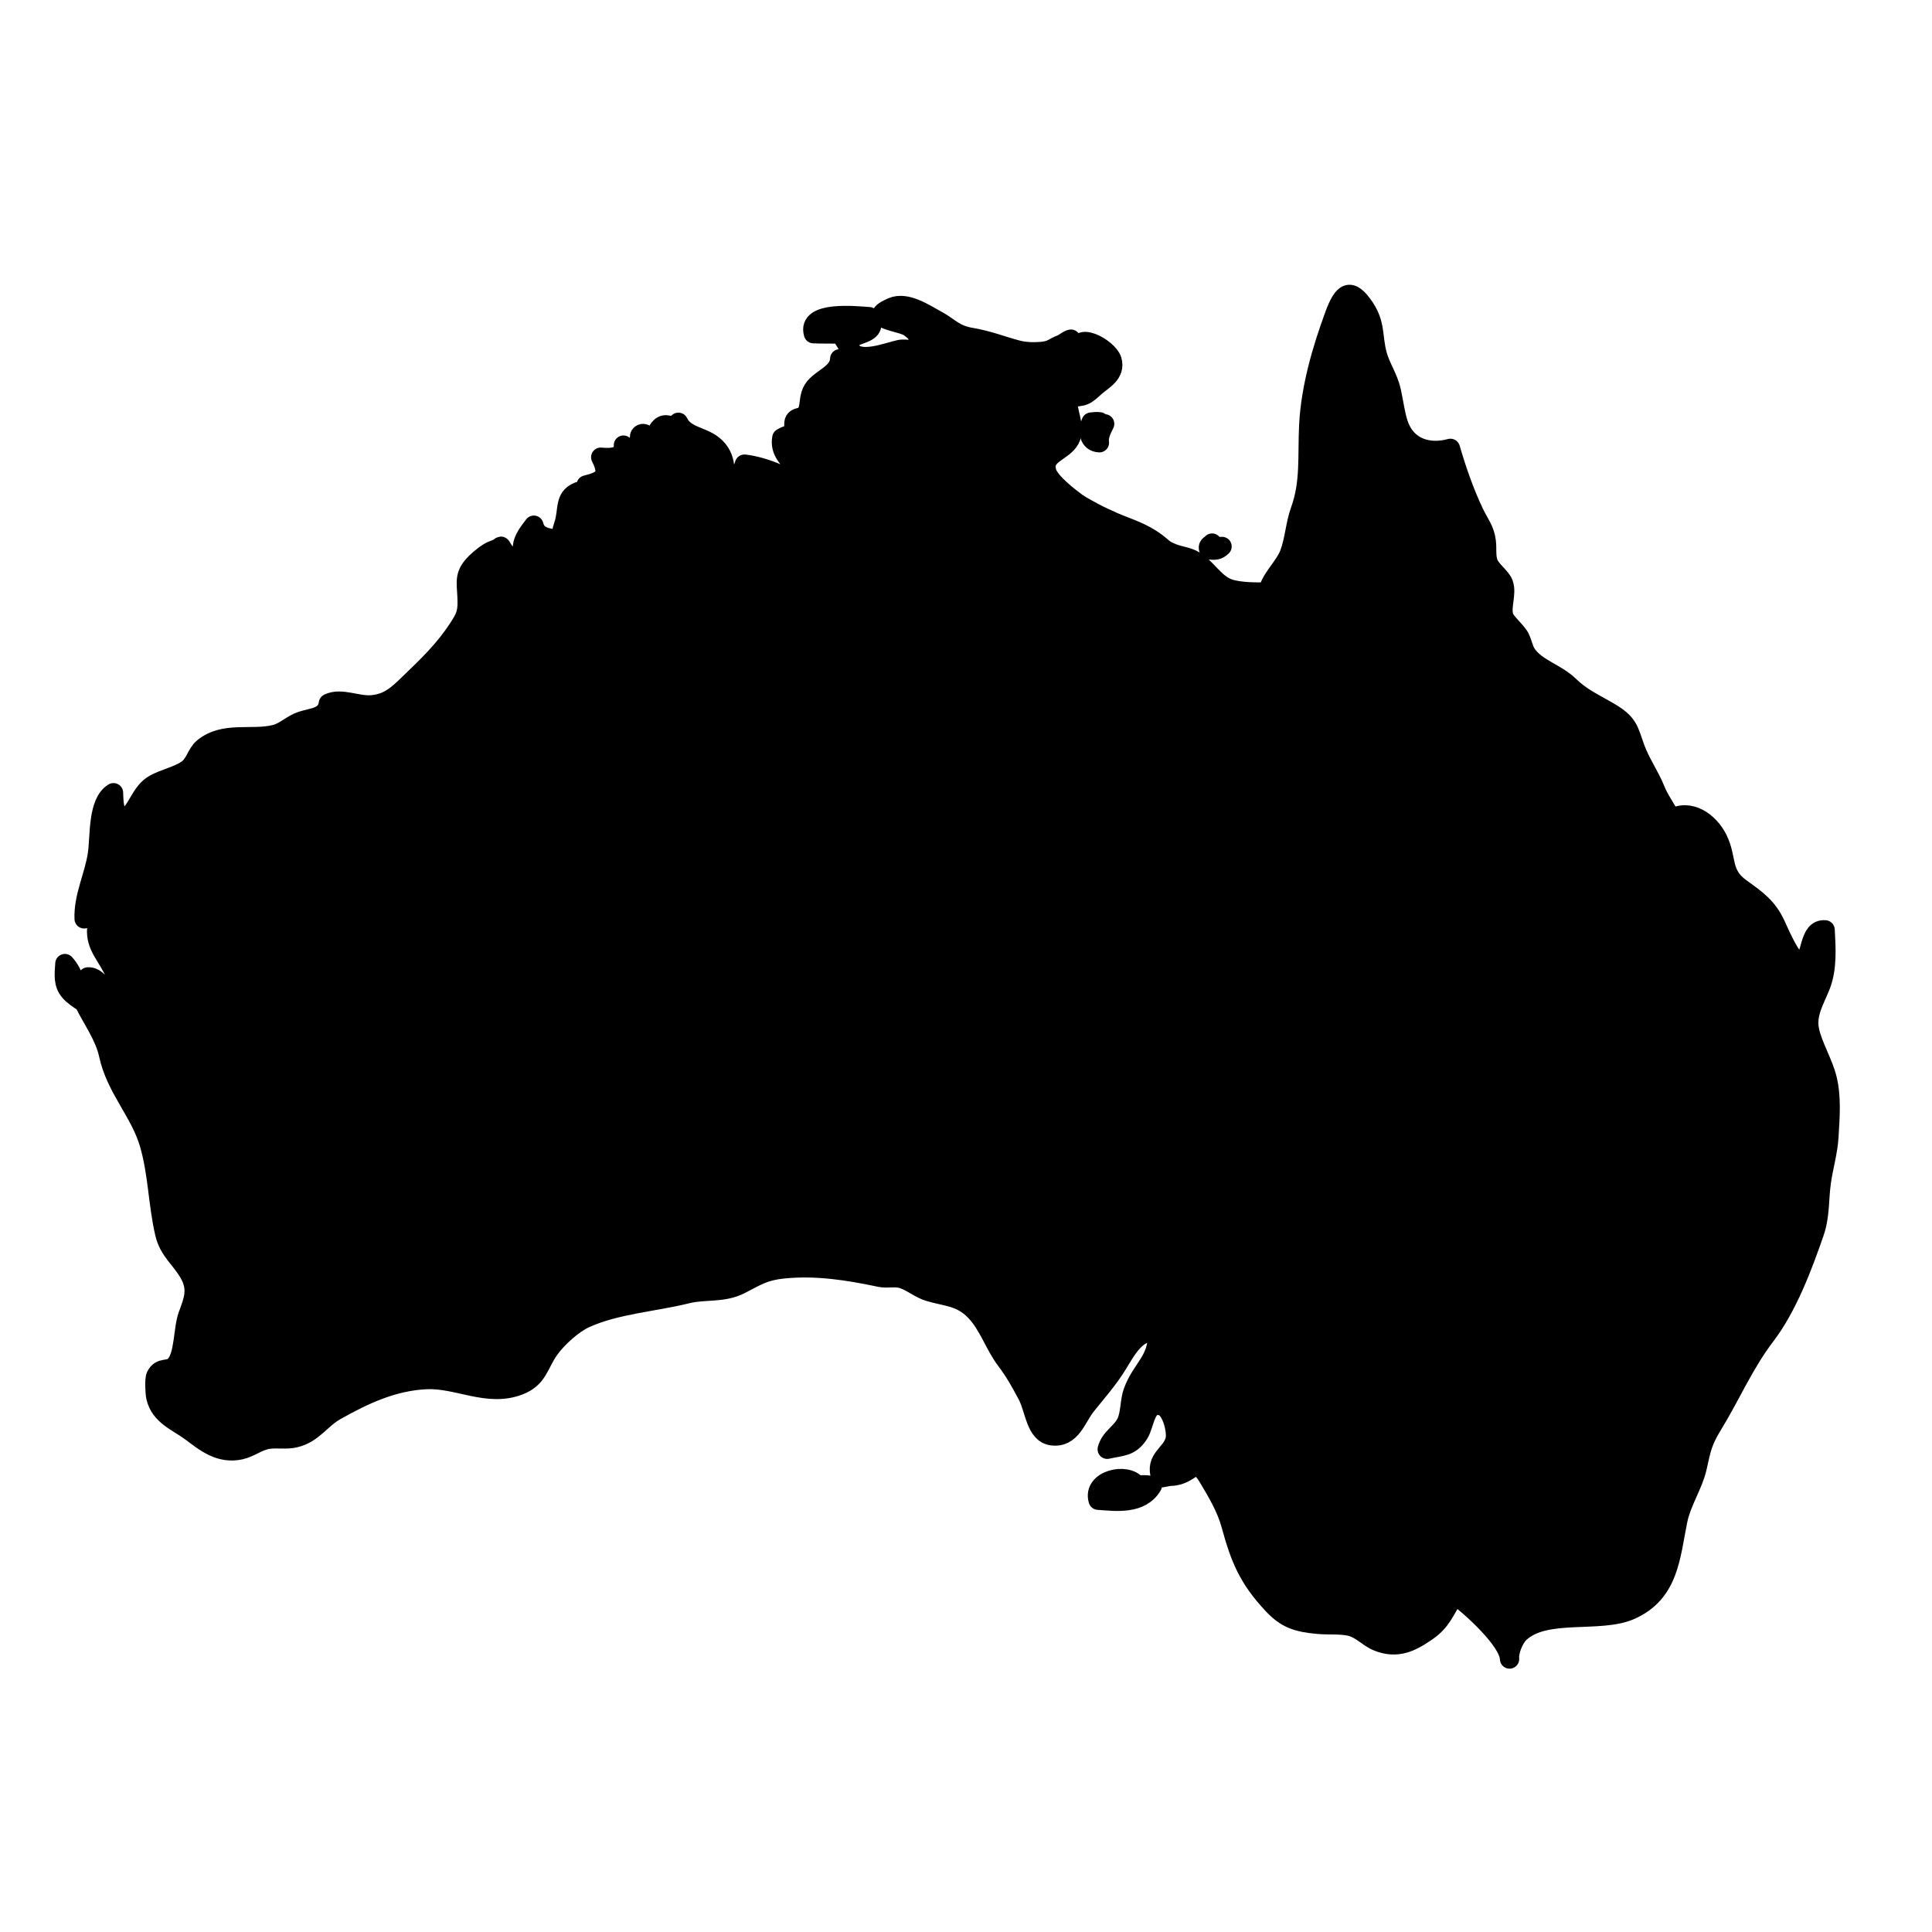 <svg xmlns="http://www.w3.org/2000/svg" xmlns:xlink="http://www.w3.org/1999/xlink" version="1.1" x="0px" y="0px" viewBox="0 0 100 100" enable-background="new 0 0 100 100" xml:space="preserve"><g><path stroke="#000000" stroke-linecap="round" stroke-linejoin="round" stroke-miterlimit="10" d="M6.344,42.482   c0.821-0.471,0.851-1.455,1.663-1.904c0.492-0.271,1.231-0.43,1.686-0.754c0.414-0.295,0.48-0.832,0.827-1.117   c1.085-0.893,2.516-0.384,3.739-0.7c0.49-0.126,0.846-0.525,1.361-0.692c0.568-0.183,1.281-0.176,1.379-0.911   c0.67-0.318,1.506,0.149,2.261,0.077c0.861-0.082,1.319-0.521,1.911-1.094c1.006-0.973,1.811-1.728,2.568-2.891   c0.393-0.603,0.475-0.828,0.433-1.637c-0.041-0.797-0.151-1.145,0.476-1.754c0.195-0.19,0.612-0.539,0.887-0.629   c0.633-0.209,0.188-0.395,0.663,0.185c0.36,0.438,0.599,1.363,0.911,1.894c0.312-0.205,0.371-0.6,0.352-0.977   c0.14,0.054,0.498,0.085,0.618,0.152c-0.247-0.342-0.882-0.703-0.997-1.072c-0.18-0.574,0.25-1.072,0.549-1.473   c0.098,0.379,0.329,0.559,0.727,0.651c0.769,0.18,0.637-0.147,0.816-0.663c0.275-0.797-0.037-1.527,0.936-1.781   c0.213,0.286,0.286,0.251,0.604,0.344c-0.146-0.211-0.156-0.457-0.373-0.632c0.846-0.212,1.267-0.435,0.753-1.438   c0.515,0.045,1.214,0.046,1.176-0.626c-0.009,0.348,0.116,0.521,0.363,0.693c0.162-0.244,0.274-0.706,0.462-0.904   c0.072-0.076-0.064-0.24,0.072-0.348c0.23-0.178,0.426,0.273,0.582,0.184c0.246-0.143,0.273-0.496,0.539-0.634   c0.293-0.151,0.474,0.185,0.825-0.173c0.401,0.83,1.441,0.67,2.052,1.43c0.582,0.726,0.235,1.568,0.451,2.414   c0.037-0.638,0.751-1.032,0.918-1.677c0.943,0.104,2.289,0.63,2.988,1.255c-0.405-0.174-0.587-0.738-0.258-1.055   c-0.436-0.434-0.926-0.878-0.795-1.559c0.422-0.249,0.874-0.246,1.143-0.547c-0.155,0.023-0.354-0.036-0.511-0.027   c-0.089-0.64,0.42-0.352,0.629-0.688c0.215-0.344,0.106-0.711,0.29-1.123c0.303-0.682,1.41-0.867,1.445-1.71   c1.258,0.265,0.174-0.954,0.068-1.273c-0.47-0.026-0.957-0.003-1.428-0.027c-0.359-1.216,2.21-0.92,2.883-0.88   c0.686,1.175-1.485,0.662-0.969,1.692c0.387,0.771,1.941,0.136,2.534,0.011c0.419-0.088,0.694,0.16,0.906-0.262   c0.222-0.442-0.142-0.71-0.386-0.889c-0.432-0.318-2.391-0.406-0.892-1.046c0.742-0.316,1.688,0.341,2.281,0.659   c0.702,0.377,0.924,0.764,1.814,0.91c0.845,0.139,1.562,0.428,2.369,0.643c0.389,0.104,0.855,0.121,1.269,0.084   c0.549-0.048,0.636-0.232,0.997-0.363c0.185-0.066,0.323-0.228,0.519-0.276c-0.294,0.272-0.25,0.97,0.381,0.809   c-0.275-1.382,1.561-0.349,1.746,0.278c0.208,0.707-0.481,1.037-0.848,1.363c-0.573,0.514-0.556,0.518-1.416,0.566   c-0.143,0.703,0.453,1.5,0.084,2.174c-0.369,0.672-1.478,0.757-1.191,1.703c0.156,0.516,1.163,1.29,1.548,1.571   c0.188,0.138,0.666,0.396,0.908,0.524c0.26,0.139,0.723,0.355,1.002,0.476c0.768,0.332,1.456,0.507,2.203,1.063   c0.408,0.304,0.354,0.358,0.839,0.551c0.408,0.162,0.787,0.173,1.143,0.39c0.649,0.395,1.028,1.166,1.746,1.432   c0.542,0.201,1.494,0.201,2.059,0.186c0.087-0.656,0.855-1.307,1.107-1.984c0.278-0.749,0.29-1.49,0.565-2.254   c0.517-1.43,0.356-2.803,0.435-4.387c0.096-1.943,0.684-3.953,1.34-5.728c0.429-1.161,0.817-1.462,1.551-0.366   c0.582,0.869,0.405,1.504,0.655,2.436c0.18,0.67,0.562,1.153,0.729,1.896c0.119,0.53,0.196,1.166,0.36,1.669   c0.419,1.279,1.598,1.589,2.696,1.286c0.327,1.129,0.744,2.324,1.239,3.355c0.262,0.545,0.541,0.848,0.616,1.455   c0.048,0.385-0.018,0.733,0.094,1.084c0.131,0.412,0.668,0.742,0.802,1.115c0.186,0.518-0.152,1.196,0.022,1.717   c0.102,0.301,0.672,0.754,0.829,1.084c0.167,0.35,0.176,0.633,0.411,0.93c0.53,0.671,1.487,0.916,2.116,1.526   c0.668,0.647,1.295,0.912,2.074,1.368c1.025,0.598,1.013,0.923,1.362,1.889c0.269,0.741,0.76,1.435,1.038,2.135   c0.213,0.536,0.563,0.98,0.824,1.515c0.958-0.571,1.97,0.155,2.414,1.053c0.499,1.009,0.156,1.79,1.176,2.524   c0.831,0.598,1.398,0.992,1.822,1.912c0.338,0.736,0.683,1.563,1.291,2.174c0.604-0.455,0.381-1.99,1.265-1.914   c0.054,0.984,0.119,2.008-0.238,2.903c-0.314,0.786-0.742,1.446-0.57,2.294c0.16,0.791,0.715,1.686,0.918,2.527   c0.23,0.959,0.146,1.955,0.086,2.979c-0.047,0.793-0.276,1.535-0.388,2.316c-0.133,0.922-0.057,1.764-0.36,2.639   c-0.611,1.77-1.397,3.859-2.531,5.346c-1.121,1.471-1.778,3.057-2.746,4.635c-0.521,0.85-0.585,1.24-0.794,2.186   c-0.196,0.889-0.806,1.779-1.001,2.729c-0.382,1.857-0.436,3.768-2.458,4.658c-1.593,0.699-4.411-0.064-5.729,1.184   c-0.294,0.279-0.563,0.939-0.522,1.344c-0.028-0.951-1.992-2.709-2.825-3.332c-0.545,0.82-0.66,1.354-1.451,1.902   c-0.811,0.563-1.546,0.932-2.552,0.525c-0.535-0.217-0.868-0.684-1.496-0.803c-0.502-0.094-1.084-0.041-1.592-0.088   c-1.072-0.102-1.64-0.268-2.363-1.045c-1.252-1.344-1.668-2.373-2.139-4.098c-0.241-0.883-0.713-1.67-1.162-2.426   c-0.753-1.264-0.818-0.135-1.931-0.096c-0.192,0.008-0.351,0.064-0.53,0.084c-0.366-1.023,0.57-1.215,0.734-1.994   c0.092-0.436-0.177-1.555-0.659-1.715c-0.904-0.299-0.889,0.926-1.226,1.441c-0.453,0.693-0.903,0.617-1.632,0.789   c0.15-0.604,0.751-0.863,0.994-1.4c0.212-0.467,0.166-1.09,0.337-1.568c0.438-1.225,1.333-1.635,1.263-3.063   c-1.028-0.254-1.623,0.922-2.056,1.625c-0.493,0.801-1.053,1.422-1.64,2.158c-0.491,0.615-0.747,1.674-1.749,1.551   c-0.86-0.107-0.887-1.35-1.281-2.098c-0.353-0.666-0.642-1.195-1.104-1.807c-0.606-0.801-0.914-1.844-1.614-2.559   c-0.75-0.766-1.467-0.725-2.368-0.996c-0.494-0.148-0.874-0.496-1.364-0.662c-0.38-0.129-0.789,0.002-1.178-0.08   c-1.623-0.344-3.287-0.611-5.006-0.438c-0.985,0.1-1.387,0.373-2.203,0.797c-0.92,0.477-1.85,0.262-2.801,0.5   c-1.666,0.416-3.672,0.541-5.26,1.268c-0.613,0.281-1.432,1.004-1.86,1.615c-0.544,0.775-0.569,1.469-1.542,1.848   c-1.625,0.635-3.177-0.369-4.801-0.299c-1.726,0.074-3.241,0.787-4.707,1.615c-0.783,0.441-1.16,1.188-2.119,1.408   c-0.443,0.102-0.904,0.002-1.359,0.068c-0.543,0.08-0.937,0.439-1.458,0.551c-1.059,0.225-1.798-0.383-2.54-0.938   c-0.705-0.527-1.609-0.828-1.828-1.797c-0.045-0.195-0.084-0.918,0.002-1.092c0.25-0.512,0.66-0.215,0.982-0.543   c0.497-0.504,0.414-1.887,0.675-2.598c0.292-0.793,0.53-1.357,0.054-2.184c-0.438-0.758-1.041-1.154-1.25-2.045   c-0.359-1.529-0.352-3.094-0.8-4.639c-0.479-1.652-1.733-2.865-2.112-4.635c-0.201-0.938-0.857-1.838-1.258-2.66   c-0.311-0.639-0.537-1.546-1-2.042c-0.041,0.586-0.098,1.049,0.254,1.45c0.429,0.486,0.985,0.58,1.372,1.225   c0.246-0.697-0.087-1.354-0.435-1.985c0.68-0.033,0.94,1.077,1.318,1.429c0.214-0.816,0.369-1.096-0.07-1.92   c-0.45-0.846-0.989-1.324-0.729-2.389c0.074-0.304,1.101-2.119,0.113-2.032c-0.847,0.075,0.081,1.735-0.827,1.906   c-0.045-1.158,0.52-2.204,0.689-3.353c0.135-0.92-0.004-2.672,0.83-3.174c0.02,0.627,0.023,1.496,0.906,1.341   c-0.012-0.209,0.14-0.163,0.198-0.26"></path><path stroke="#000000" stroke-linecap="round" stroke-linejoin="round" stroke-miterlimit="10" d="M56.917,21.834   c-0.137-0.025-0.308-0.004-0.441,0.014c-0.188,0.463-0.129,1.04,0.428,1.068c-0.054-0.36,0.15-0.726,0.272-0.978   c-0.09-0.022-0.169,0.002-0.259-0.013"></path><path stroke="#000000" stroke-linecap="round" stroke-linejoin="round" stroke-miterlimit="10" d="M62.738,28.11   c-0.112,0.126-0.246,0.114-0.168,0.351c0.319,0.021,0.451,0.046,0.682-0.176c-0.106,0.008-0.225,0.02-0.331,0.008"></path><path stroke="#000000" stroke-linecap="round" stroke-linejoin="round" stroke-miterlimit="10" d="M58.827,76.865   c-0.483-0.68-2.3-0.279-1.987,0.785c0.934,0.068,2.204,0.244,2.801-0.748c-0.192-0.043-0.424-0.064-0.632-0.037"></path></g></svg>